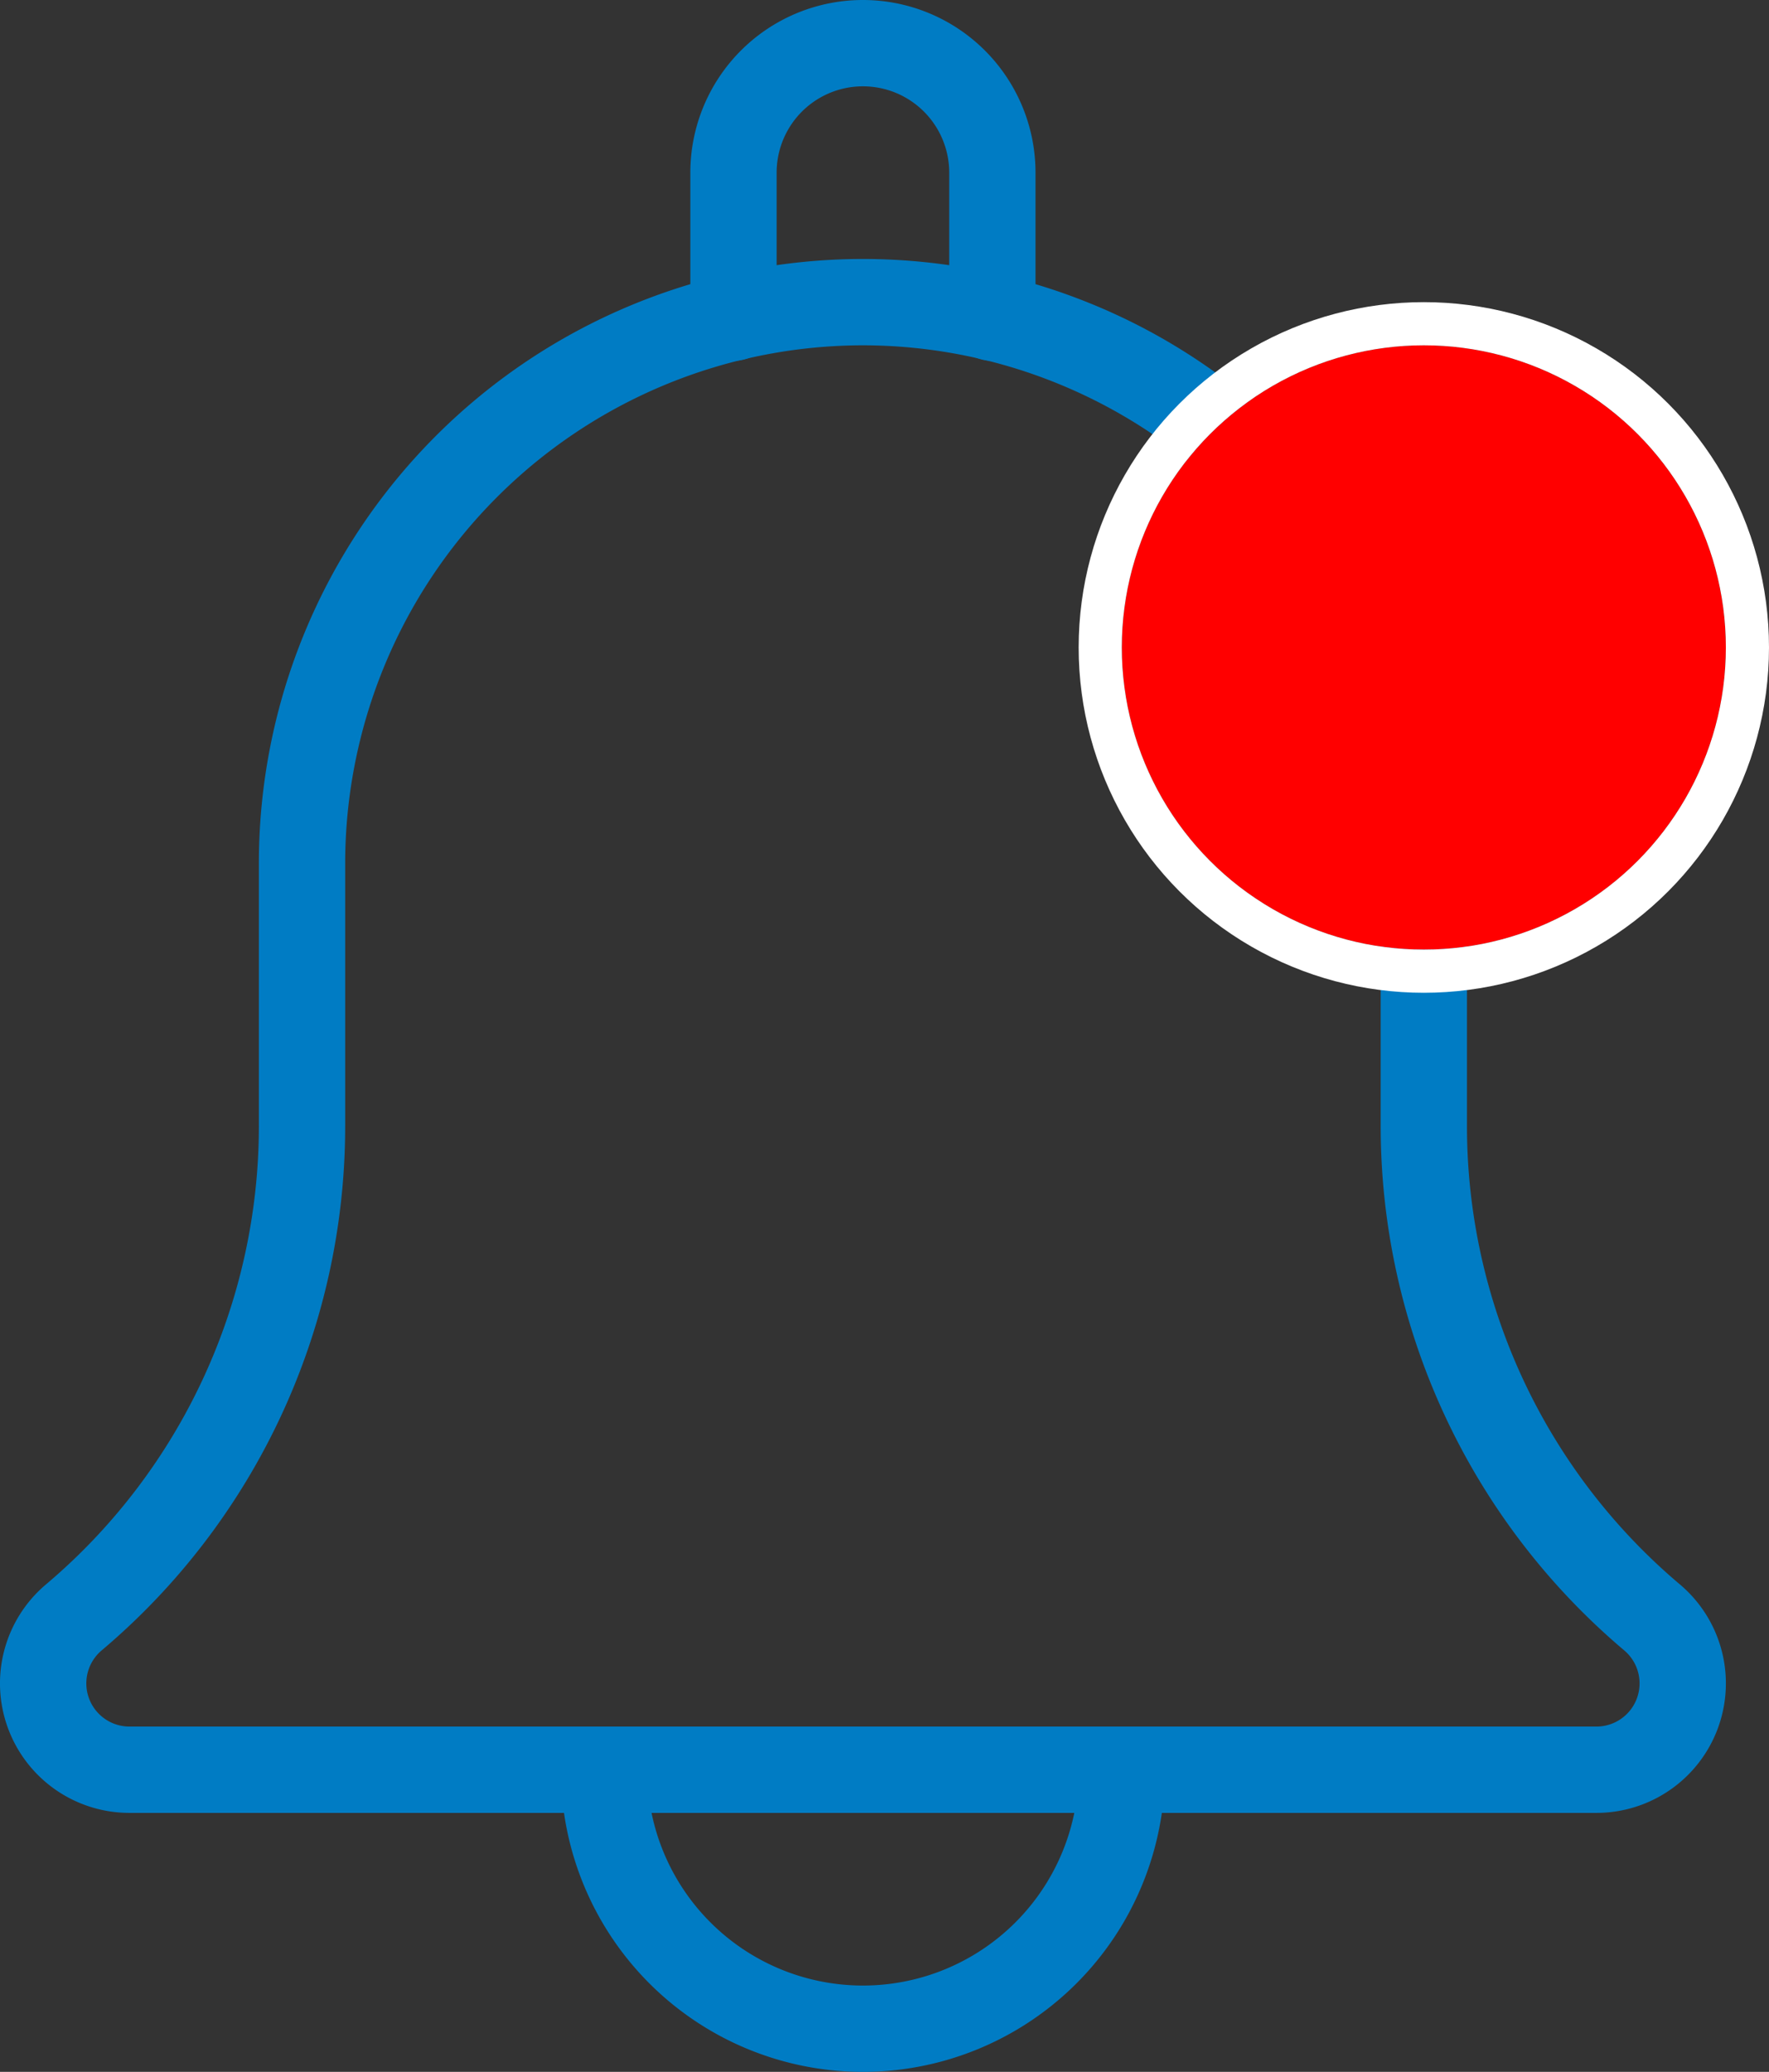 <svg xmlns="http://www.w3.org/2000/svg" width="20.5" height="24" viewBox="0 0 20.5 24">
  <rect x="0" y="0" width="20.5" height="24" fill="#333333" stroke="none"/>
  <defs>
    <style>
      .cls-1 {
        fill: #007cc4;
      }

      .cls-2 {
        fill: red;
        stroke: #fff;
        stroke-miterlimit: 10;
        stroke-width: 0.5px;
      }

      .cls-3 {
        stroke: none;
      }

      .cls-4 {
        fill: none;
      }
    </style>
  </defs>
  <g id="Group_51" data-name="Group 51" transform="translate(2522 -736)">
    <g id="bell" transform="translate(-2524 736)">
      <g id="Group_48" data-name="Group 48">
        <path id="Path_34" data-name="Path 34" class="cls-1" d="M13.5,4.18a.5.5,0,0,1-.5-.5V2a1,1,0,0,0-2,0V3.68a.5.5,0,0,1-1,0V2a2,2,0,0,1,4,0V3.68A.5.5,0,0,1,13.5,4.18Z"/>
      </g>
      <g id="Group_49" data-name="Group 49">
        <path id="Path_35" data-name="Path 35" class="cls-1" d="M12,24a3.5,3.5,0,0,1-3.5-3.5.5.5,0,0,1,1,0,2.5,2.5,0,0,0,5,0,.5.5,0,0,1,1,0A3.5,3.5,0,0,1,12,24Z"/>
      </g>
      <g id="Group_50" data-name="Group 50">
        <path id="Path_36" data-name="Path 36" class="cls-1" d="M20.5,21H3.5a1.5,1.5,0,0,1-.975-2.64A6.952,6.952,0,0,0,5,13.038V10a7,7,0,0,1,14,0v3.038a6.945,6.945,0,0,0,2.467,5.315A1.5,1.5,0,0,1,20.5,21ZM12,4a6.006,6.006,0,0,0-6,6v3.038a7.944,7.944,0,0,1-2.821,6.079A.5.5,0,0,0,3.5,20h17a.5.5,0,0,0,.325-.88A7.951,7.951,0,0,1,18,13.038V10a6.006,6.006,0,0,0-6-6Z"/>
      </g>
    </g>
    <g id="Oval_4" data-name="Oval 4" class="cls-2" transform="translate(-2509 740)">
      <circle class="cls-3" cx="3.5" cy="3.5" r="3.5"/>
      <circle class="cls-4" cx="3.5" cy="3.5" r="3.75"/>
    </g>
  </g>
</svg>
